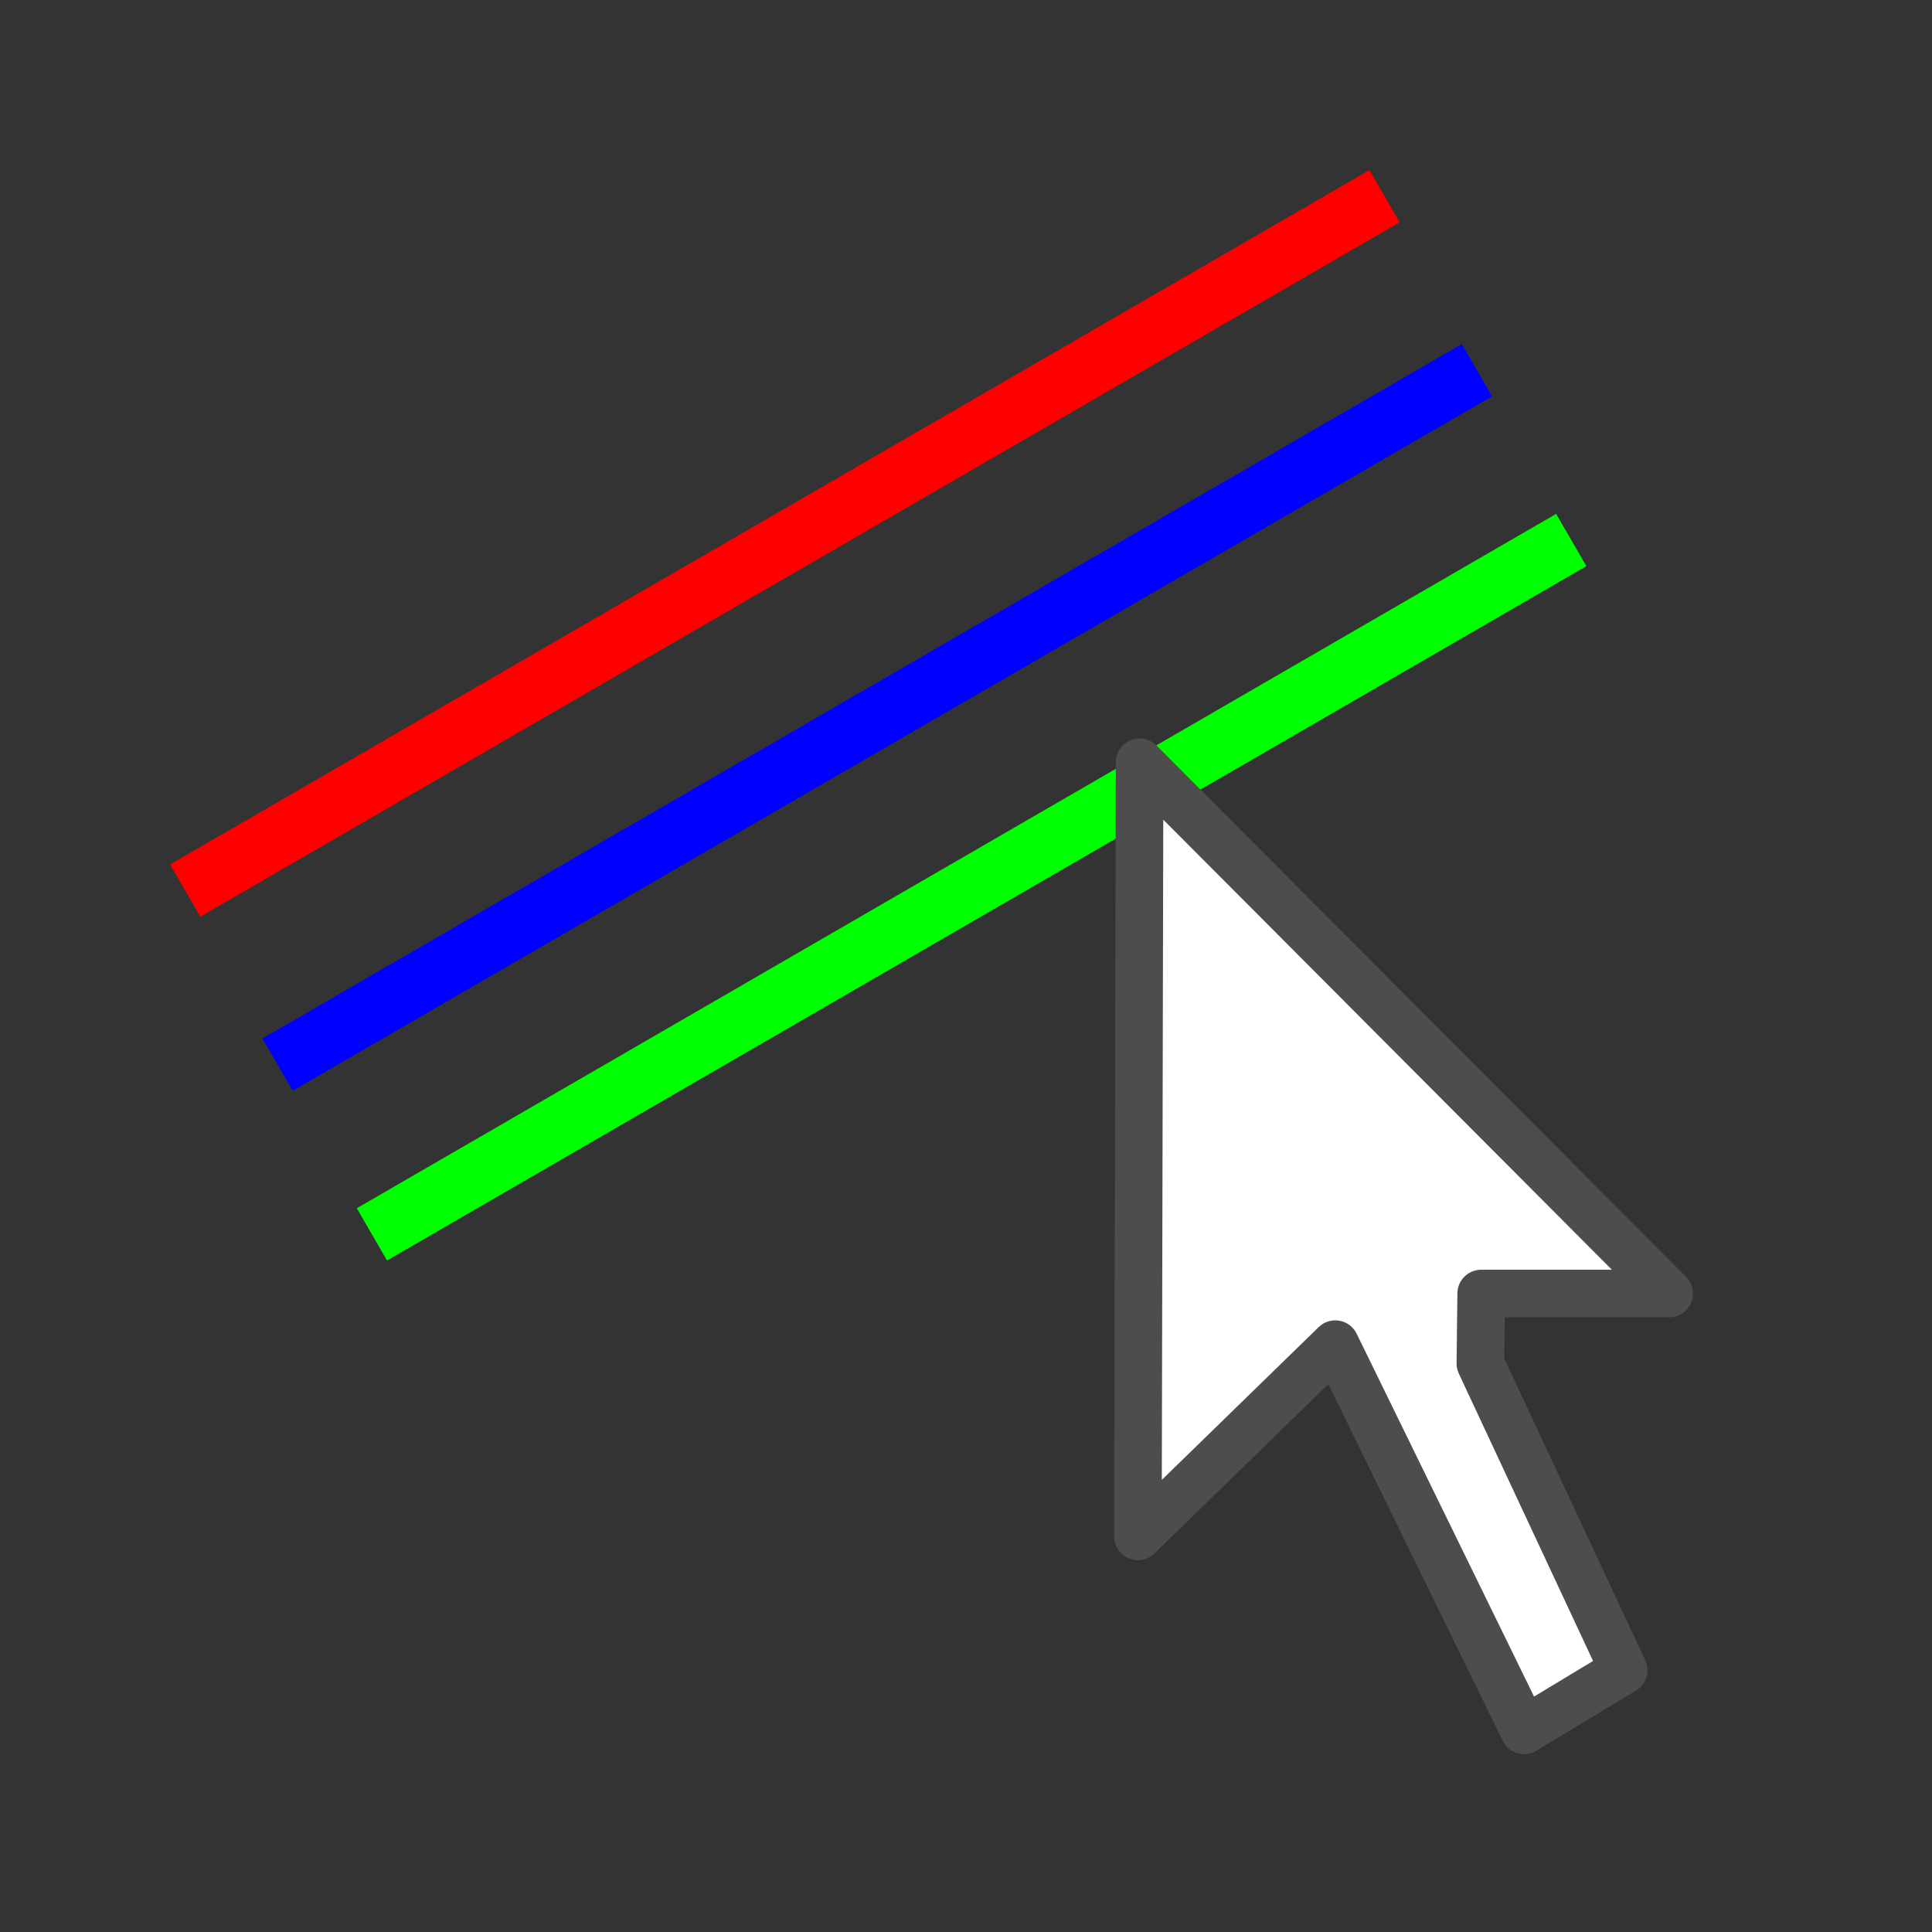 <?xml version="1.0" encoding="UTF-8" standalone="no"?>
<svg
   viewBox="0 0 512 512"
   version="1.1"
   id="svg1087"
   sodipodi:docname="SelectByColor.svg"
   inkscape:version="1.1.2 (b8e25be8, 2022-02-05)"
   xmlns:inkscape="http://www.inkscape.org/namespaces/inkscape"
   xmlns:sodipodi="http://sodipodi.sourceforge.net/DTD/sodipodi-0.dtd"
   xmlns="http://www.w3.org/2000/svg"
   xmlns:svg="http://www.w3.org/2000/svg">
  <rect x="0" y="0" width="512" height="512" fill="#333333" stroke="none"/>
  <defs
     id="defs1091" />
  <sodipodi:namedview
     id="namedview1089"
     pagecolor="#ffffff"
     bordercolor="#666666"
     borderopacity="1.0"
     inkscape:pageshadow="2"
     inkscape:pageopacity="0.0"
     inkscape:pagecheckerboard="0"
     showgrid="false"
     inkscape:zoom="1.2617188"
     inkscape:cx="236.18576"
     inkscape:cy="248.86687"
     inkscape:window-width="2402"
     inkscape:window-height="1149"
     inkscape:window-x="2560"
     inkscape:window-y="25"
     inkscape:window-maximized="0"
     inkscape:current-layer="svg1087" />
  <path
     d="m360,56-304,176"
     style="fill:none;stroke:#f00;stroke-linecap:square;stroke-width:16"
     id="path1079" />
  <path
     d="m 384.48,102.118 -304,176"
     style="fill:none;stroke:#0000ff;stroke-width:16;stroke-linecap:square"
     id="path1079-6" />
  <path
     d="m 409.48,147.118 -304,176"
     style="fill:#008000;stroke:#00ff00;stroke-width:16;stroke-linecap:square"
     id="path1398" />
  <path
     d="m 301.55,407.16 52.31,-50.948 50.04,102.35 26.384,-15.921 -37.977,-81.31 0.221,-18.54 h 49.811 l -140.33,-140.79 -0.455,205.16 z"
     style="fill:#ffffff;fill-rule:evenodd;stroke:#4d4d4d;stroke-width:12.606;stroke-linejoin:round"
     id="path1083" />
</svg>
